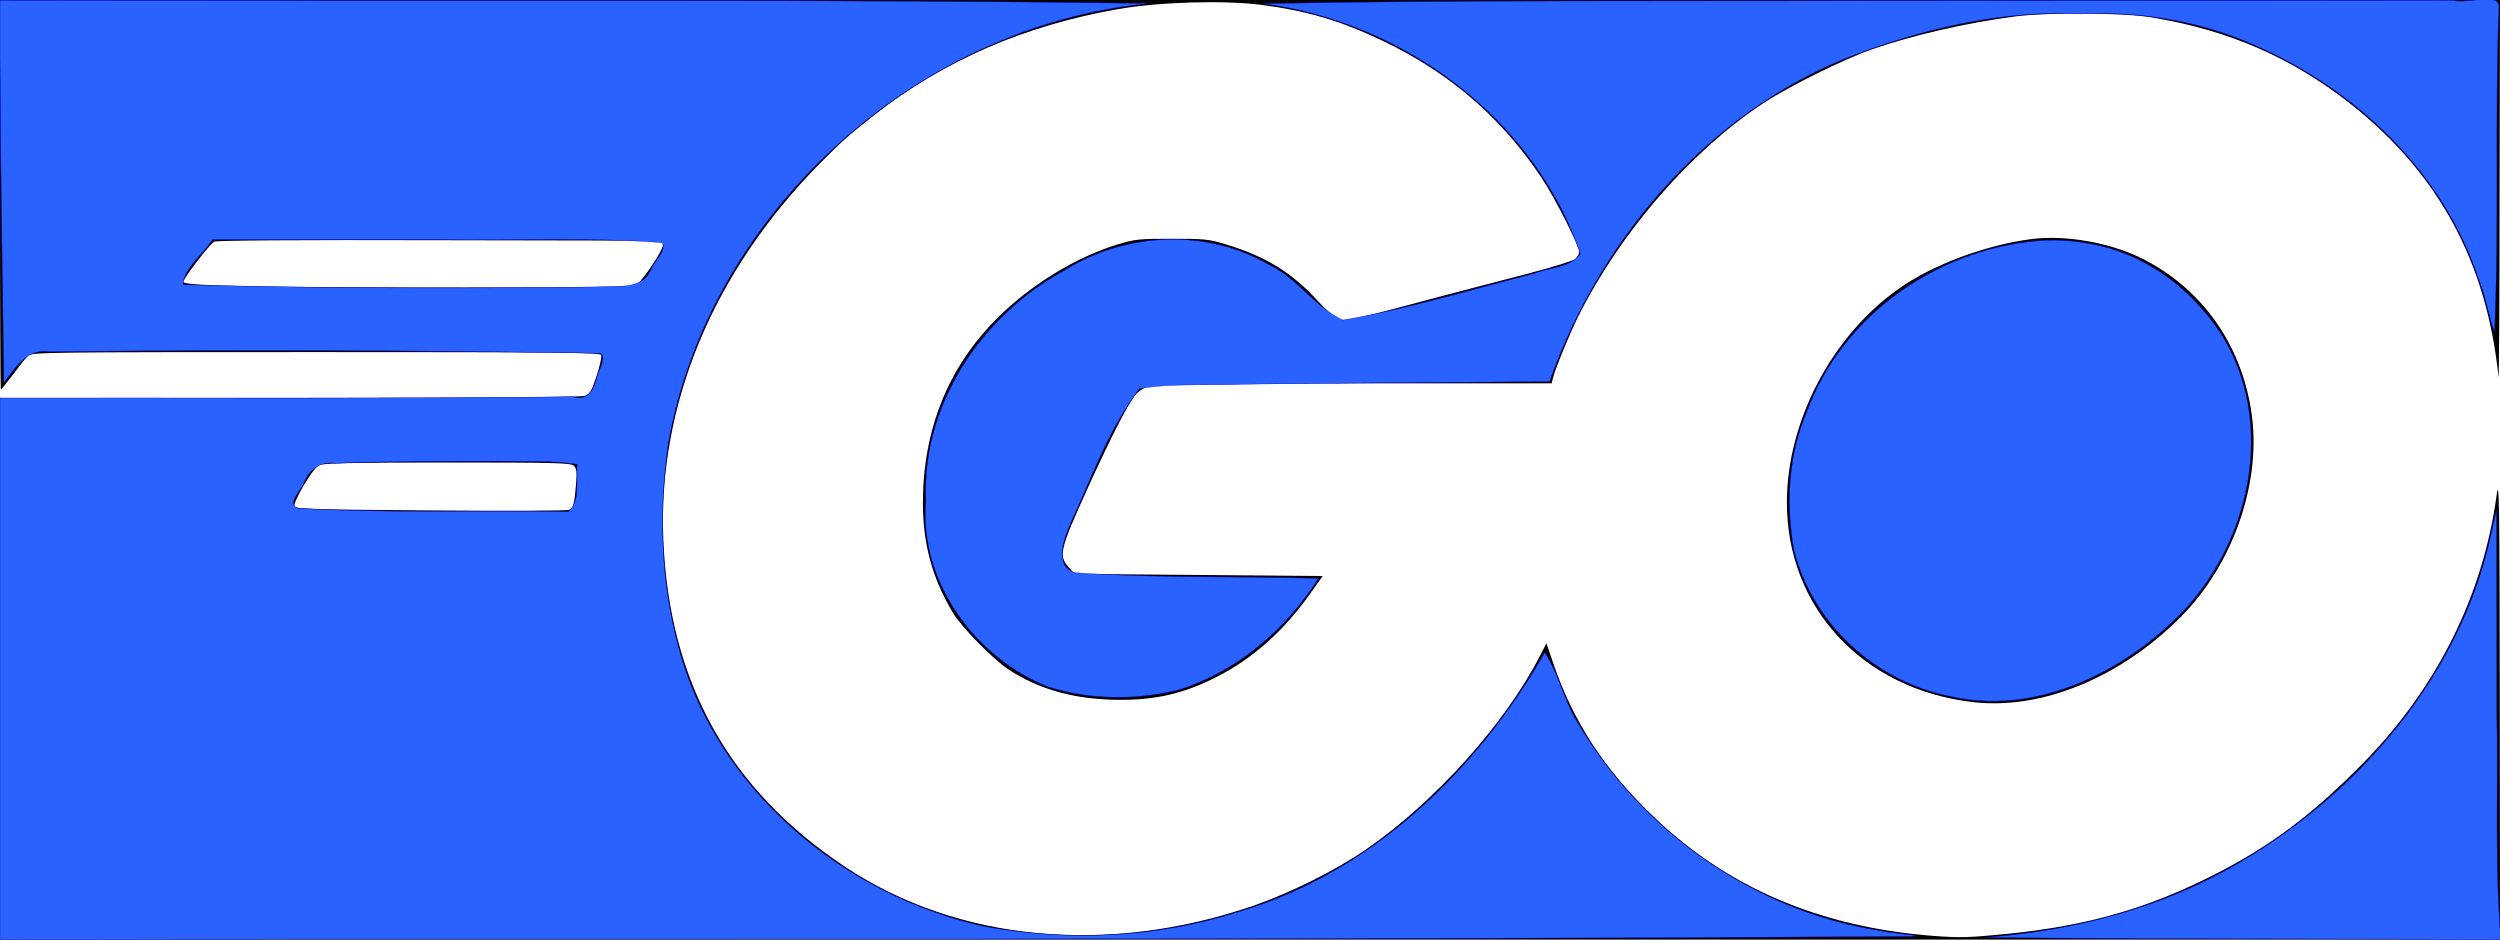<?xml version="1.0" encoding="UTF-8" standalone="no"?>
<svg
   xmlns:dc="http://purl.org/dc/elements/1.1/"
   xmlns:cc="http://creativecommons.org/ns#"
   xmlns:rdf="http://www.w3.org/1999/02/22-rdf-syntax-ns#"
   xmlns:svg="http://www.w3.org/2000/svg"
   xmlns="http://www.w3.org/2000/svg"
   xmlns:sodipodi="http://sodipodi.sourceforge.net/DTD/sodipodi-0.dtd"
   xmlns:inkscape="http://www.inkscape.org/namespaces/inkscape"
   version="1.0"
   width="1200pt"
   height="451pt"
   viewBox="0 0 1200 451"
   preserveAspectRatio="xMidYMid meet"
   id="svg10"
   sodipodi:docname="go-programming.svg"
   inkscape:version="1.0.1 (3bc2e813f5, 2020-09-07)">
  <defs
     id="defs14" />
  <sodipodi:namedview
     pagecolor="#ffffff"
     bordercolor="#666666"
     borderopacity="1"
     objecttolerance="10"
     gridtolerance="10"
     guidetolerance="10"
     inkscape:pageopacity="0"
     inkscape:pageshadow="2"
     inkscape:window-width="1600"
     inkscape:window-height="822"
     id="namedview12"
     showgrid="false"
     inkscape:zoom="0.52249848"
     inkscape:cx="800"
     inkscape:cy="300.66667"
     inkscape:window-x="-8"
     inkscape:window-y="-8"
     inkscape:window-maximized="1"
     inkscape:current-layer="svg10" />
  <g
     transform="translate(0,451) scale(0.1,-0.1)"
     fill="#000000"
     stroke="none"
     id="g8">
    <path
       d="M0 3575 c0 -514 2 -935 4 -935 2 0 28 33 59 73 30 40 62 81 72 90 15 16 112 17 1381 17 1177 0 1365 -2 1370 -14 3 -8 -7 -53 -22 -100 -25 -75 -32 -87 -57 -96 -20 -7 -492 -10 -1418 -10 l-1389 0 0 -1300 0 -1300 6000 0 6000 0 -1 1118 c-1 986 -3 1105 -15 1017 -65 -482 -287 -928 -642 -1289 -241 -245 -446 -399 -715 -535 -319 -162 -605 -244 -987 -283 -194 -19 -229 -20 -365 -10 -544 43 -988 234 -1343 577 -233 224 -382 454 -477 733 l-32 94 -33 -63 c-165 -322 -499 -694 -827 -922 -144 -101 -369 -213 -548 -275 -697 -239 -1417 -171 -1955 185 -560 371 -848 887 -876 1573 -27 644 237 1282 747 1801 114 115 130 129 267 238 332 260 721 429 1168 507 201 35 510 44 694 20 218 -29 378 -77 575 -171 323 -154 571 -368 765 -659 61 -91 180 -325 180 -354 0 -10 -8 -26 -18 -35 -9 -8 -111 -40 -227 -70 -323 -84 -552 -144 -635 -167 -158 -43 -250 -62 -273 -56 -13 3 -58 44 -101 91 -125 137 -248 213 -441 272 -83 25 -103 27 -260 27 -156 0 -177 -2 -260 -27 -200 -61 -418 -194 -578 -354 -236 -235 -357 -536 -357 -888 0 -195 44 -357 142 -523 40 -69 193 -225 268 -275 140 -91 293 -137 483 -145 204 -8 349 23 519 110 170 86 318 218 443 393 l64 90 -595 5 -596 5 -29 33 c-49 55 -42 84 95 385 117 257 201 419 234 450 16 16 47 33 68 38 22 4 462 9 980 9 l942 0 7 28 c11 44 82 217 124 300 202 400 535 784 881 1014 124 82 385 212 525 261 197 69 467 130 695 159 159 19 510 17 645 -5 376 -62 680 -195 967 -423 417 -333 645 -758 701 -1304 2 -19 5 380 5 888 l2 922 -6000 0 -6000 0 0 -935z m3182 -243 c-3 -28 -96 -167 -126 -188 -17 -12 -140 -14 -821 -14 -993 0 -1355 7 -1355 27 0 17 125 179 148 193 11 6 404 9 1087 7 l1070 -2 -3 -23z m-427 -1058 c13 -13 15 -30 10 -88 -8 -98 -13 -114 -33 -123 -9 -5 -309 -6 -667 -3 -567 4 -650 7 -652 20 -5 25 90 183 117 197 19 10 161 13 617 13 532 0 593 -2 608 -16z"
       id="path4" />
    <path
       d="M9755 3363 c-222 -28 -481 -124 -644 -241 -321 -228 -533 -636 -534 -1022 -1 -506 364 -899 892 -960 330 -39 709 117 1000 410 245 246 382 631 341 957 -42 337 -233 613 -526 761 -152 77 -368 115 -529 95z"
       id="path6" />
  </g>
  <path
     style="fill:#2962ff;stroke:#0000ff;stroke-width:0.209"
     d="M -0.002,36.237 C 0.311,105.791 1.553,175.337 2.532,244.884 9.823,235.501 17.077,222.914 31.132,225.091 c 117.741,-1.387 235.537,-0.928 353.272,0.972 4.18,3.133 -2.059,11.95 -2.643,16.533 -1.768,7.592 -6.308,14.174 -15.169,11.323 -122.193,1.345 -244.397,0.624 -366.594,0.815 0,115.471 0,230.942 0,346.412 C 407.699,600.589 815.408,601.812 1223.102,599.292 c 12.323,-0.259 -14.769,-2.046 -18.843,-3.51 -80.195,-12.024 -152.531,-62.701 -193.825,-132.058 -9.218,-14.232 -12.86,-32.595 -21.763,-46.116 -43.33,75.726 -111.477,141.469 -196.868,166.191 -51.881,16.539 -108.03,18.833 -161.447,9.216 C 539.559,573.221 457.559,504.612 433.948,413.01 422.669,371.158 421.567,326.659 427.671,283.904 453.611,136.041 586.943,16.487 735.253,2.202 532.459,-0.533 329.609,0.851 126.792,0.273 84.527,0.245 42.263,0.216 -0.002,0.187 c 0,12.017 0,24.033 0,36.05 z M 280.43,153.298 c 47.707,0.809 95.667,-1.689 143.216,1.992 3.564,4.719 -4.868,11.877 -6.751,16.702 -5.812,14.448 -22.781,10.507 -35.047,11.625 -88.231,1.224 -176.683,0.91 -264.789,-1.39 1.063,-11.331 13.13,-19.439 18.922,-28.929 48.15,0 96.3,0 144.449,0 z m 38.775,141.84 c 16.727,0.346 33.574,-0.578 50.172,1.977 -0.744,9.638 2.149,24.409 -5.648,30.338 -57.621,-0.955 -115.395,1.17 -172.918,-2.154 -8.203,-2.177 2.439,-12.016 3.738,-16.477 3.523,-8.373 10.644,-13.815 20.058,-12.332 34.838,-1.393 69.737,-1.25 104.598,-1.353 z"
     id="path839"
     transform="scale(0.75)" />
  <path
     style="fill:#2962ff;stroke:#0000ff;stroke-width:0.209"
     d="M 1197.833,0.43 C 1068.05,0.934 937.895,-0.121 808.343,2.337 897.915,13.861 981.941,75.831 1011.45,162.318 c -5.612,8.986 -19.929,8.715 -29.189,12.642 -40.757,10.418 -81.379,22.831 -122.778,29.882 -18.087,-8.131 -29.274,-27.017 -47.551,-35.549 -39.916,-23.216 -91.884,-20.697 -130.664,3.775 -53.05,28.52 -91.743,86.352 -88.648,147.694 -4.475,51.154 31.246,99.937 77.665,118.616 27.138,8.752 57.391,8.845 84.943,1.899 36.916,-11.914 67.991,-38.538 88.554,-71.098 -52.024,-1.502 -104.233,-0.038 -156.138,-3.686 -13.737,-4.784 -6.209,-22.967 -2.164,-32.286 13.341,-29.005 24.261,-60.039 43.844,-85.53 22.21,-3.709 45.91,-1.639 68.675,-2.807 64.562,-0.89 129.13,-1.111 193.695,-1.664 C 1025.23,149.271 1098.73,65.642 1195.13,32.084 1238.678,16.6 1284.664,6.602 1331.102,8.922 c 38.666,-1.855 77.559,4.444 112.934,20.455 64.532,28.459 120.016,81.39 142.287,149.373 4.477,10.623 6.384,23.718 10.143,33.71 3.144,-69.194 0.058,-138.702 2.83,-207.966 0.862,-9.638 -21.118,-1.728 -29.471,-4.288 -123.997,0.075 -247.995,0.15 -371.992,0.224 z"
     id="path841"
     transform="scale(0.75)" />
  <path
     style="fill:#2962ff;stroke:#0000ff;stroke-width:0.209"
     d="m 1309.993,153.806 c -66.85,3.074 -130.998,46.852 -153.913,110.503 -11.72,27.504 -13.104,58.639 -7.956,87.763 11.854,47.145 52.373,84.319 99.892,93.552 53.814,12.497 109.453,-14.41 146.902,-52.064 45.664,-46.125 62.351,-123.917 26.144,-180.488 -19.413,-29.305 -49.652,-51.697 -84.828,-57.289 -8.646,-1.588 -17.456,-2.231 -26.241,-1.977 z"
     id="path843"
     transform="scale(0.75)" />
  <path
     style="fill:#2962ff;stroke:#0000ff;stroke-width:0.209"
     d="m 1594.294,341.849 c -19.287,89.287 -83.041,164.299 -160.594,209.936 -49.443,29.244 -106.028,43.946 -163.009,48.139 109.933,1.318 219.888,0.816 329.83,1.222 -4.002,-48.546 -1.671,-97.494 -2.594,-146.199 -0.054,-42.814 -0.107,-85.629 -0.161,-128.443 -1.158,5.115 -2.315,10.23 -3.473,15.345 z"
     id="path845"
     transform="scale(0.75)" />
</svg>
